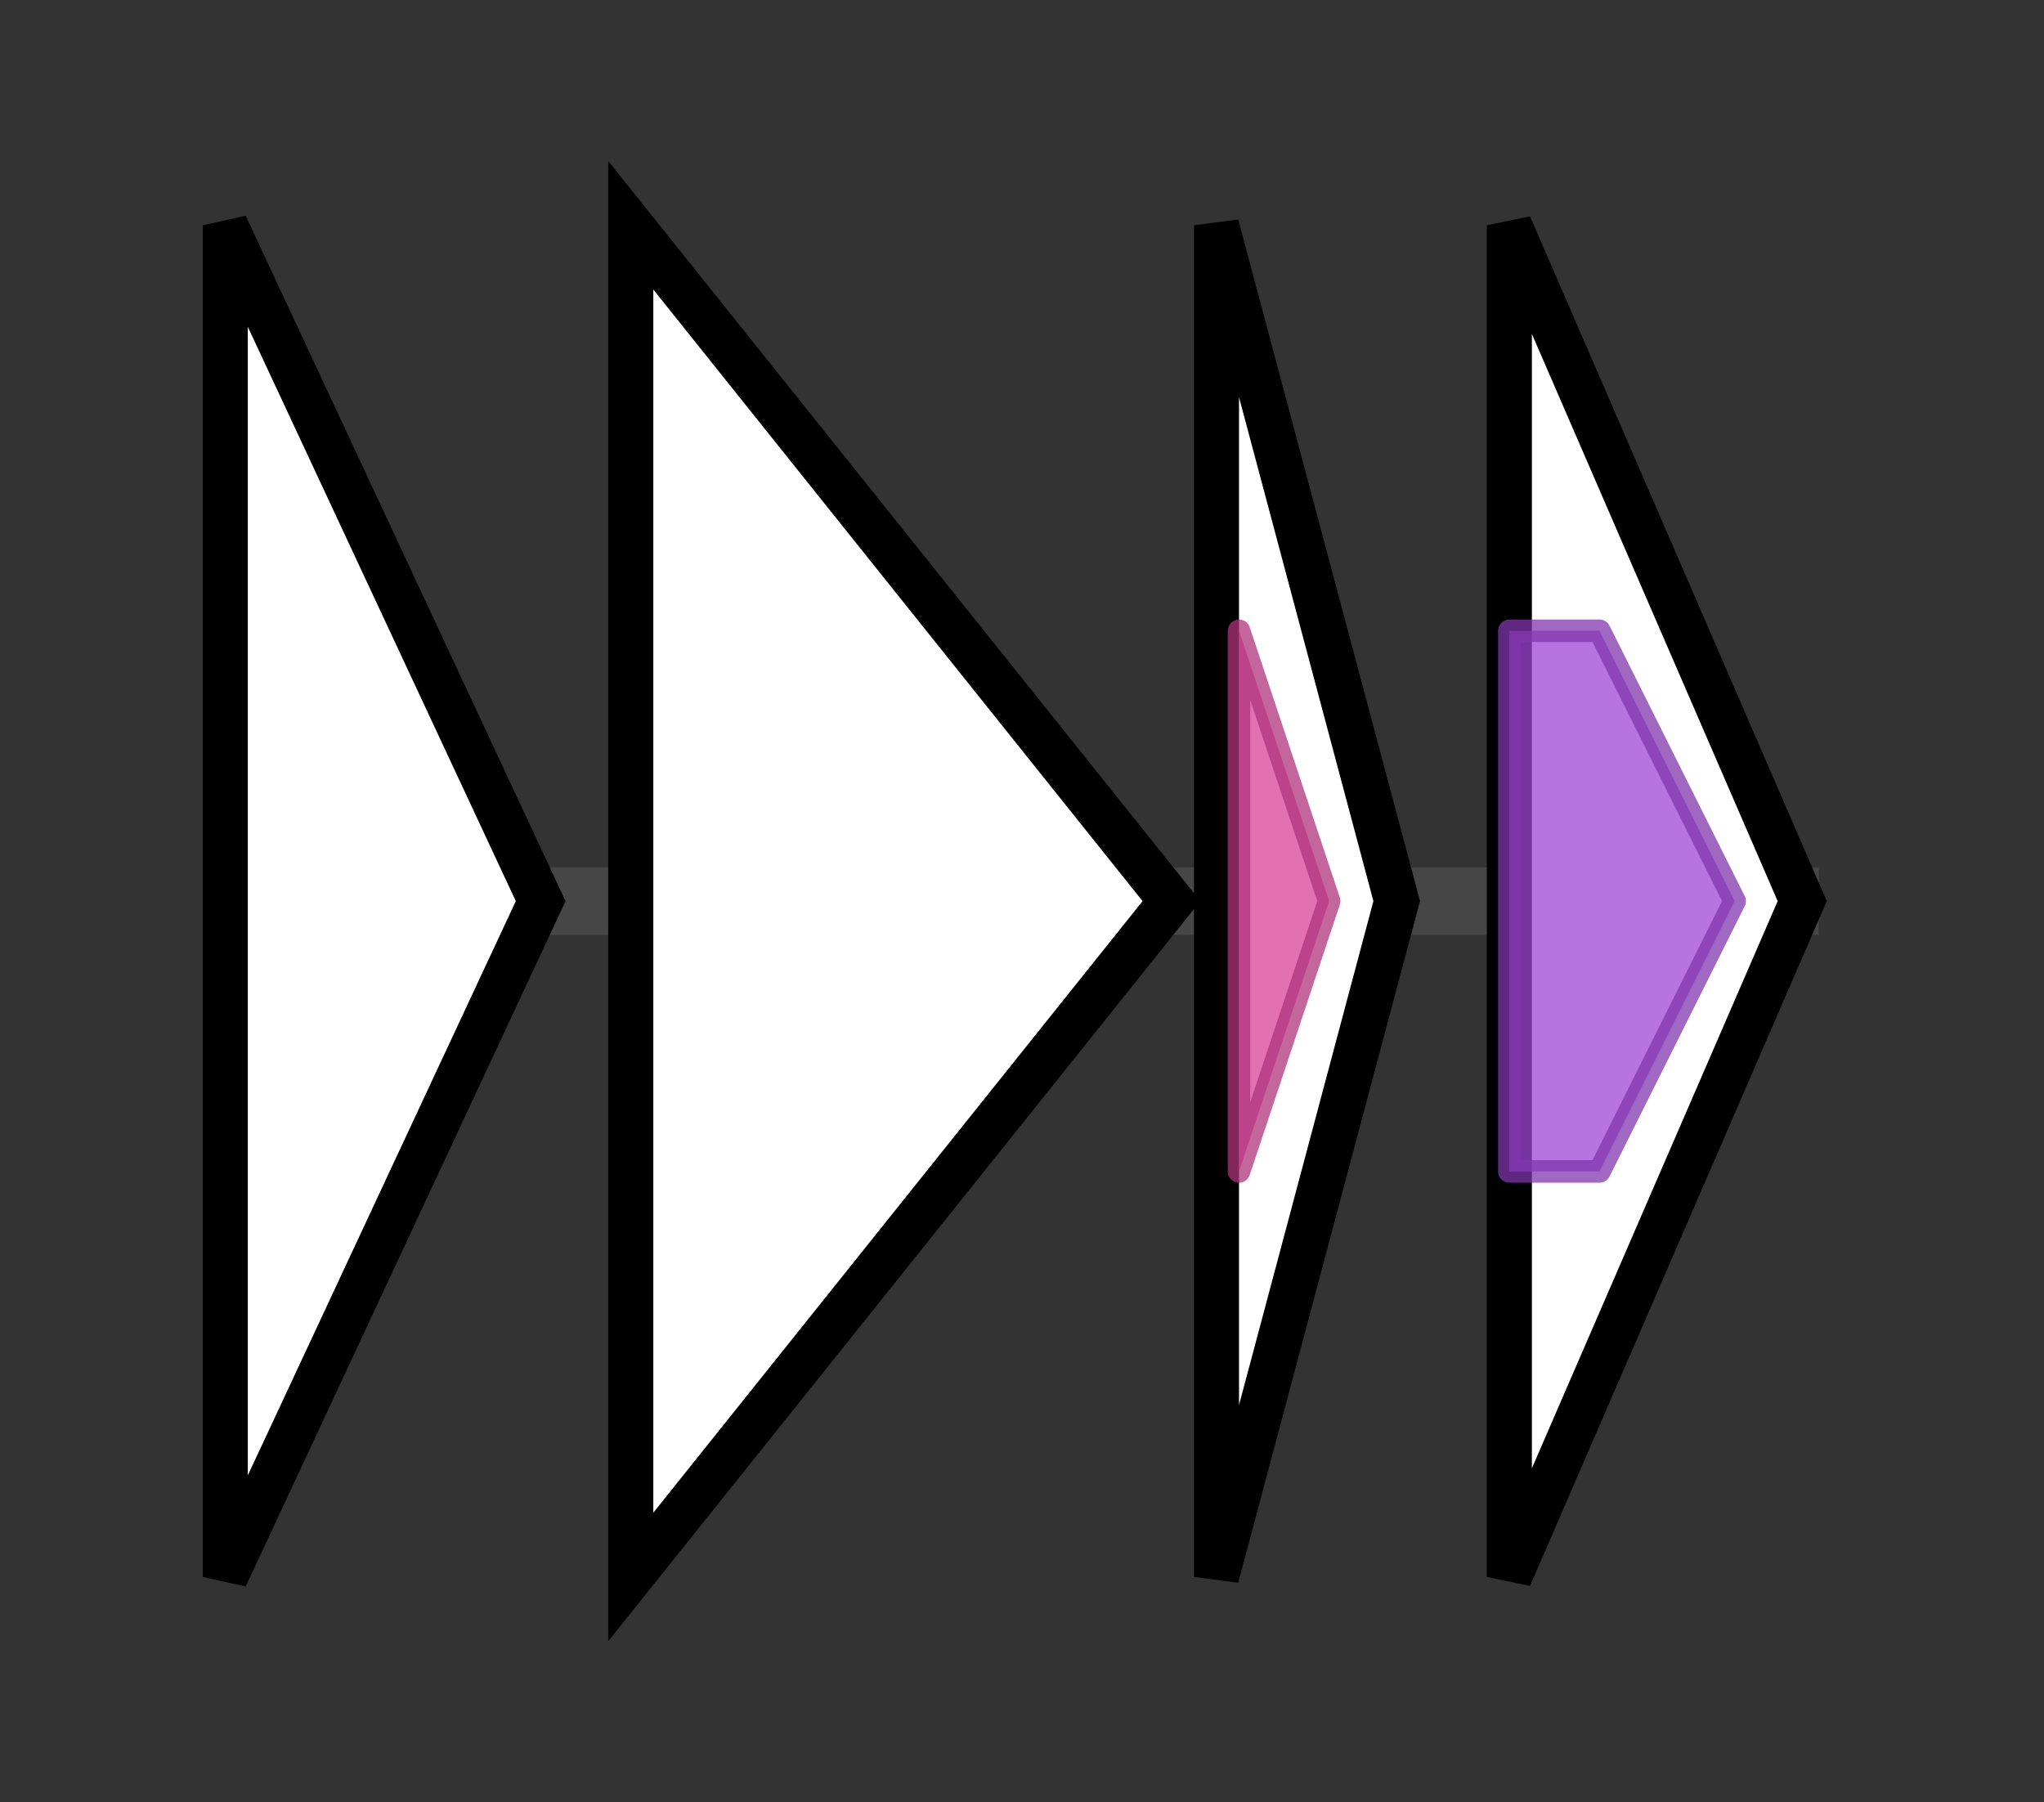 <svg version="1.1" baseProfile="full" xmlns="http://www.w3.org/2000/svg" width="90.733" height="80">
	<rect width="100%" height="100%" fill="#333333" stroke="none"/>
	<g>
		<line x1="10" y1="40.0" x2="80.733" y2="40.0" style="stroke:rgb(70,70,70); stroke-width:3 "/>
		<g>
			<title> (ctg295_1)</title>
			<polygon class=" (ctg295_1)" points="10,10 24,40 10,70" fill="rgb(255,255,255)" fill-opacity="1.0" stroke="rgb(0,0,0)" stroke-width="2"  />
		</g>
		<g>
			<title> (ctg295_2)</title>
			<polygon class=" (ctg295_2)" points="28,10 52,40 28,70" fill="rgb(255,255,255)" fill-opacity="1.0" stroke="rgb(0,0,0)" stroke-width="2"  />
		</g>
		<g>
			<title> (ctg295_3)</title>
			<polygon class=" (ctg295_3)" points="54,10 62,40 54,70" fill="rgb(255,255,255)" fill-opacity="1.0" stroke="rgb(0,0,0)" stroke-width="2"  />
			<g>
				<title>PqqD (PF05402)
"Coenzyme PQQ synthesis protein D (PqqD)"</title>
				<polygon class="PF05402" points="55,28 55,28 59,40 55,52 55,52" stroke-linejoin="round" width="7" height="24" fill="rgb(218,64,155)" stroke="rgb(174,51,124)" stroke-width="1" opacity="0.75" />
			</g>
		</g>
		<g>
			<title> (ctg295_4)</title>
			<polygon class=" (ctg295_4)" points="67,10 80,40 67,70" fill="rgb(255,255,255)" fill-opacity="1.0" stroke="rgb(0,0,0)" stroke-width="2"  />
			<g>
				<title>Carboxyl_trans (PF01039)
"Carboxyl transferase domain"</title>
				<polygon class="PF01039" points="67,28 71,28 77,40 71,52 67,52" stroke-linejoin="round" width="13" height="24" fill="rgb(160,68,216)" stroke="rgb(128,54,172)" stroke-width="1" opacity="0.75" />
			</g>
		</g>
	</g>
</svg>
